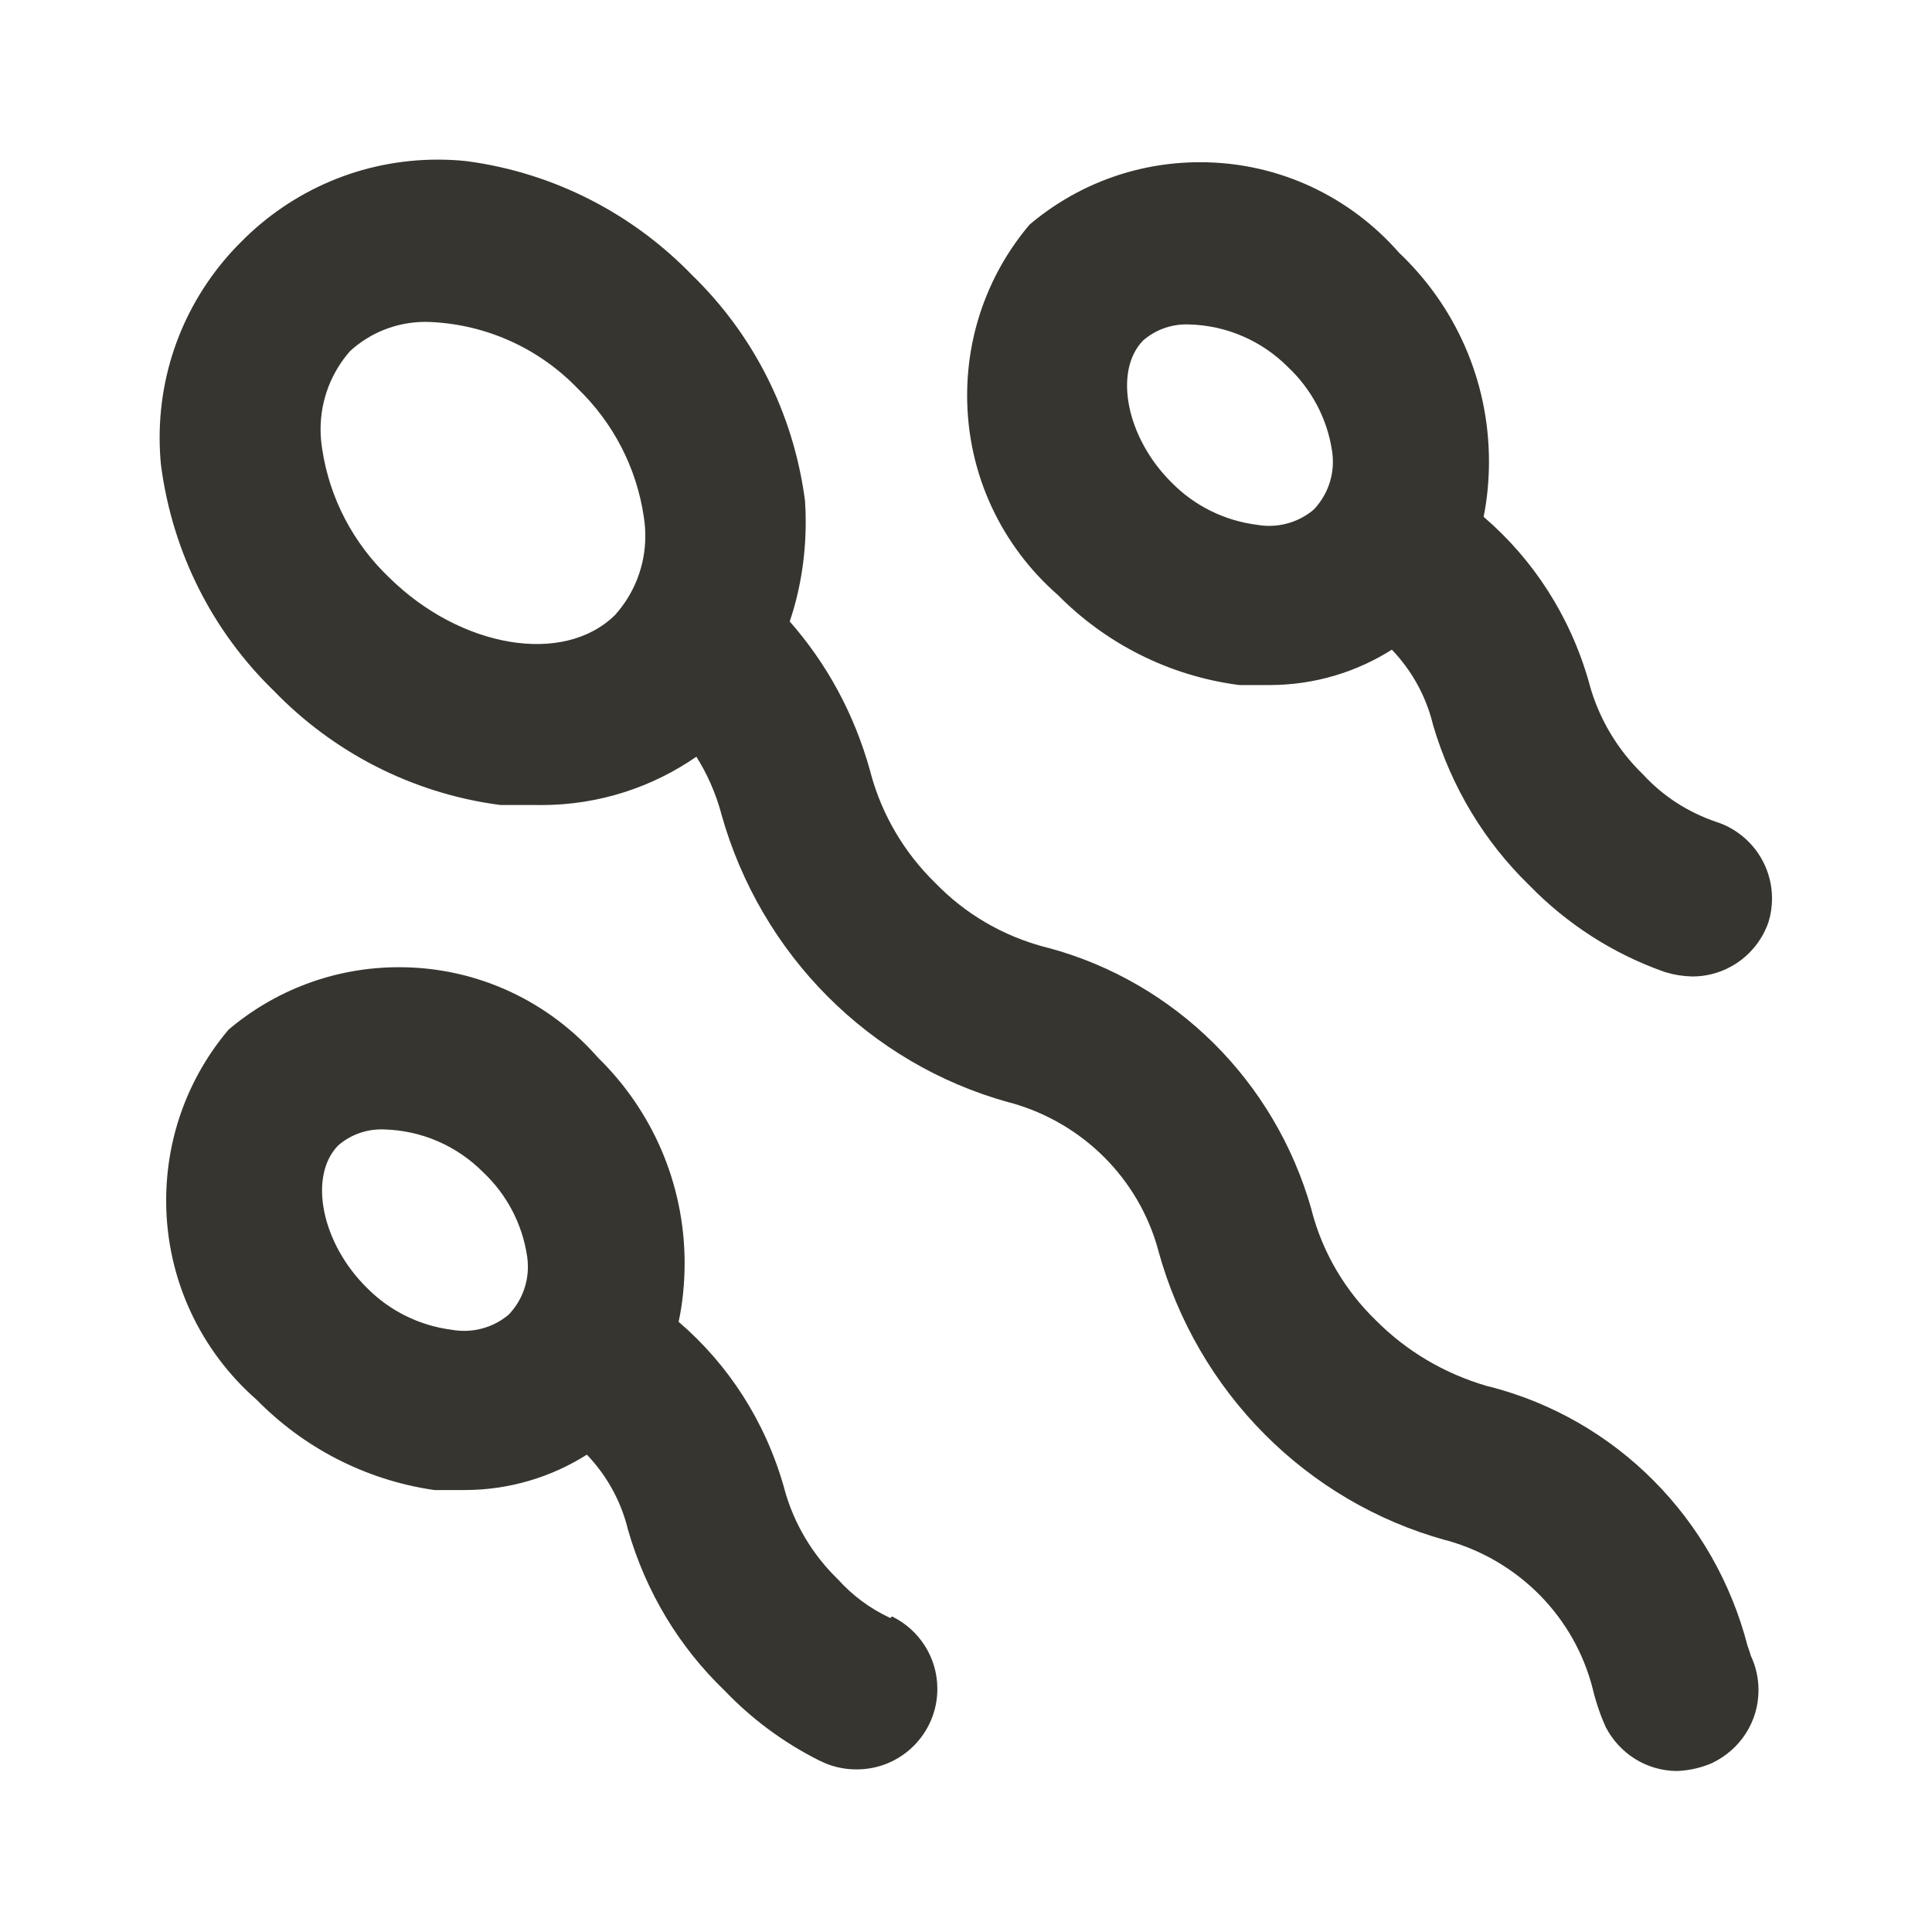 <!-- Generated by IcoMoon.io -->
<svg version="1.1" xmlns="http://www.w3.org/2000/svg" width="280" height="280" viewBox="0 0 280 280">
<title>ul-sperms</title>
<path fill="#37352f" d="M129.033 234.5c-2.974-1.393-5.495-3.279-7.565-5.579l-0.019-0.021c-3.665-3.546-6.388-8.045-7.769-13.098l-0.047-0.202c-2.737-9.655-8.080-17.831-15.22-23.98l-0.064-0.054c0.555-2.549 0.872-5.477 0.872-8.48 0-11.669-4.799-22.218-12.531-29.78l-0.008-0.007c-7.052-8.061-17.359-13.124-28.848-13.124-9.441 0-18.084 3.419-24.757 9.086l0.055-0.045c-5.628 6.636-9.051 15.296-9.051 24.757 0 11.51 5.066 21.837 13.091 28.872l0.044 0.038c6.723 6.849 15.602 11.561 25.536 13.036l0.247 0.030h4.2c0.030 0 0.066 0 0.101 0 6.583 0 12.719-1.913 17.883-5.213l-0.134 0.080c2.813 2.937 4.889 6.602 5.915 10.685l0.035 0.165c2.662 9.218 7.52 17.096 13.984 23.318l0.016 0.016c3.949 4.126 8.578 7.562 13.713 10.136l0.287 0.13c1.486 0.736 3.235 1.167 5.086 1.167 0.017 0 0.034 0 0.050 0h-0.002c0.014 0 0.031 0 0.048 0 6.443 0 11.667-5.223 11.667-11.667 0-4.593-2.655-8.567-6.513-10.47l-0.068-0.030zM73.733 190.517c-1.734 1.469-3.996 2.362-6.467 2.362-0.601 0-1.189-0.053-1.761-0.154l0.060 0.009c-4.874-0.613-9.146-2.816-12.365-6.065l-0.002-0.002c-6.65-6.533-8.517-16.217-4.2-20.65 1.669-1.452 3.863-2.337 6.265-2.337 0.094 0 0.188 0.001 0.282 0.004l-0.014-0c5.664 0.117 10.759 2.458 14.466 6.182l0.001 0.001c3.381 3.181 5.704 7.454 6.403 12.253l0.014 0.113c0.059 0.407 0.092 0.878 0.092 1.356 0 2.688-1.057 5.13-2.779 6.931l0.004-0.004zM248.733 119.117c-4.207-1.433-7.777-3.8-10.601-6.865l-0.016-0.018c-3.665-3.546-6.387-8.045-7.769-13.098l-0.047-0.202c-2.737-9.655-8.080-17.831-15.22-23.98l-0.064-0.054c0.494-2.408 0.777-5.176 0.777-8.010 0-11.908-4.997-22.648-13.009-30.239l-0.019-0.018c-7.053-8.061-17.359-13.124-28.848-13.124-9.441 0-18.084 3.419-24.757 9.086l0.055-0.045c-5.628 6.636-9.051 15.296-9.051 24.757 0 11.51 5.066 21.837 13.091 28.872l0.044 0.038c6.866 6.956 15.967 11.691 26.137 13.042l0.23 0.025h4.2c0.030 0 0.066 0 0.101 0 6.583 0 12.719-1.913 17.883-5.213l-0.134 0.080c2.813 2.937 4.889 6.602 5.915 10.685l0.035 0.165c2.706 9.204 7.556 17.072 13.987 23.321l0.013 0.012c5.401 5.547 12.042 9.858 19.477 12.49l0.356 0.11c1.11 0.338 2.39 0.549 3.714 0.583l0.019 0c0.009 0 0.019 0 0.030 0 5.107 0 9.448-3.282 11.029-7.851l0.025-0.082c0.315-1.007 0.496-2.165 0.496-3.365 0-5.161-3.352-9.54-7.997-11.078l-0.082-0.024zM190.4 73.85c-1.734 1.469-3.996 2.362-6.467 2.362-0.601 0-1.189-0.053-1.761-0.154l0.060 0.009c-4.874-0.613-9.146-2.816-12.365-6.065l-0.002-0.002c-6.65-6.533-8.517-16.217-4.2-20.65 1.669-1.452 3.863-2.337 6.265-2.337 0.094 0 0.188 0.001 0.282 0.004l-0.014-0c5.664 0.117 10.759 2.458 14.466 6.182l0.001 0.001c3.381 3.181 5.704 7.454 6.403 12.253l0.014 0.113c0.059 0.407 0.092 0.878 0.092 1.356 0 2.688-1.057 5.13-2.779 6.931l0.004-0.004zM253.283 238.583c-4.783-18.567-19.117-32.901-37.323-37.604l-0.36-0.079c-6.38-1.846-11.846-5.161-16.214-9.564l-0.002-0.002c-4.417-4.284-7.677-9.738-9.28-15.862l-0.053-0.238c-5.281-18.572-19.723-32.859-38.003-37.829l-0.38-0.088c-6.364-1.65-11.819-4.911-16.091-9.324l-0.009-0.009c-4.444-4.327-7.738-9.814-9.394-15.972l-0.056-0.245c-2.333-8.407-6.36-15.684-11.718-21.759l0.051 0.059c1.471-4.304 2.32-9.262 2.32-14.419 0-1.084-0.037-2.159-0.111-3.225l0.008 0.144c-1.704-12.911-7.629-24.197-16.321-32.654l-0.013-0.012c-8.516-8.813-19.884-14.821-32.613-16.535l-0.287-0.032c-1.197-0.127-2.586-0.2-3.992-0.2-11.123 0-21.185 4.538-28.438 11.863l-0.003 0.003c-7.328 7.256-11.866 17.318-11.866 28.441 0 1.406 0.072 2.795 0.214 4.164l-0.014-0.171c1.704 12.911 7.629 24.197 16.321 32.654l0.013 0.012c8.516 8.813 19.884 14.821 32.613 16.535l0.287 0.032h5.017c0.254 0.006 0.554 0.009 0.854 0.009 8.406 0 16.2-2.623 22.608-7.094l-0.129 0.085c1.515 2.383 2.751 5.137 3.565 8.067l0.051 0.217c5.728 20.445 21.532 36.211 41.58 41.784l0.42 0.1c10.435 2.93 18.476 11.010 21.3 21.253l0.050 0.214c5.671 20.506 21.494 36.329 41.581 41.901l0.419 0.099c10.393 2.989 18.348 11.176 20.956 21.493l0.044 0.207c0.53 2.077 1.169 3.863 1.95 5.57l-0.084-0.204c1.97 3.745 5.82 6.264 10.262 6.3h0.005c1.871-0.069 3.625-0.492 5.223-1.202l-0.090 0.036c3.995-1.909 6.706-5.918 6.706-10.559 0-1.8-0.408-3.505-1.136-5.028l0.030 0.070s-0.35-1.167-0.467-1.4zM89.133 89.133c-7.467 7.35-22.4 4.783-32.783-5.483-5.079-4.862-8.575-11.34-9.661-18.605l-0.022-0.178c-0.132-0.798-0.206-1.717-0.206-2.654 0-4.359 1.626-8.339 4.306-11.364l-0.016 0.018c2.869-2.616 6.702-4.218 10.909-4.218 0.267 0 0.532 0.007 0.795 0.019l-0.037-0.001c8.418 0.399 15.916 4.032 21.34 9.673l0.010 0.010c5.035 4.875 8.492 11.352 9.546 18.608l0.021 0.175c0.121 0.764 0.189 1.645 0.189 2.542 0 4.412-1.666 8.435-4.403 11.474l0.014-0.015z"></path>
</svg>
